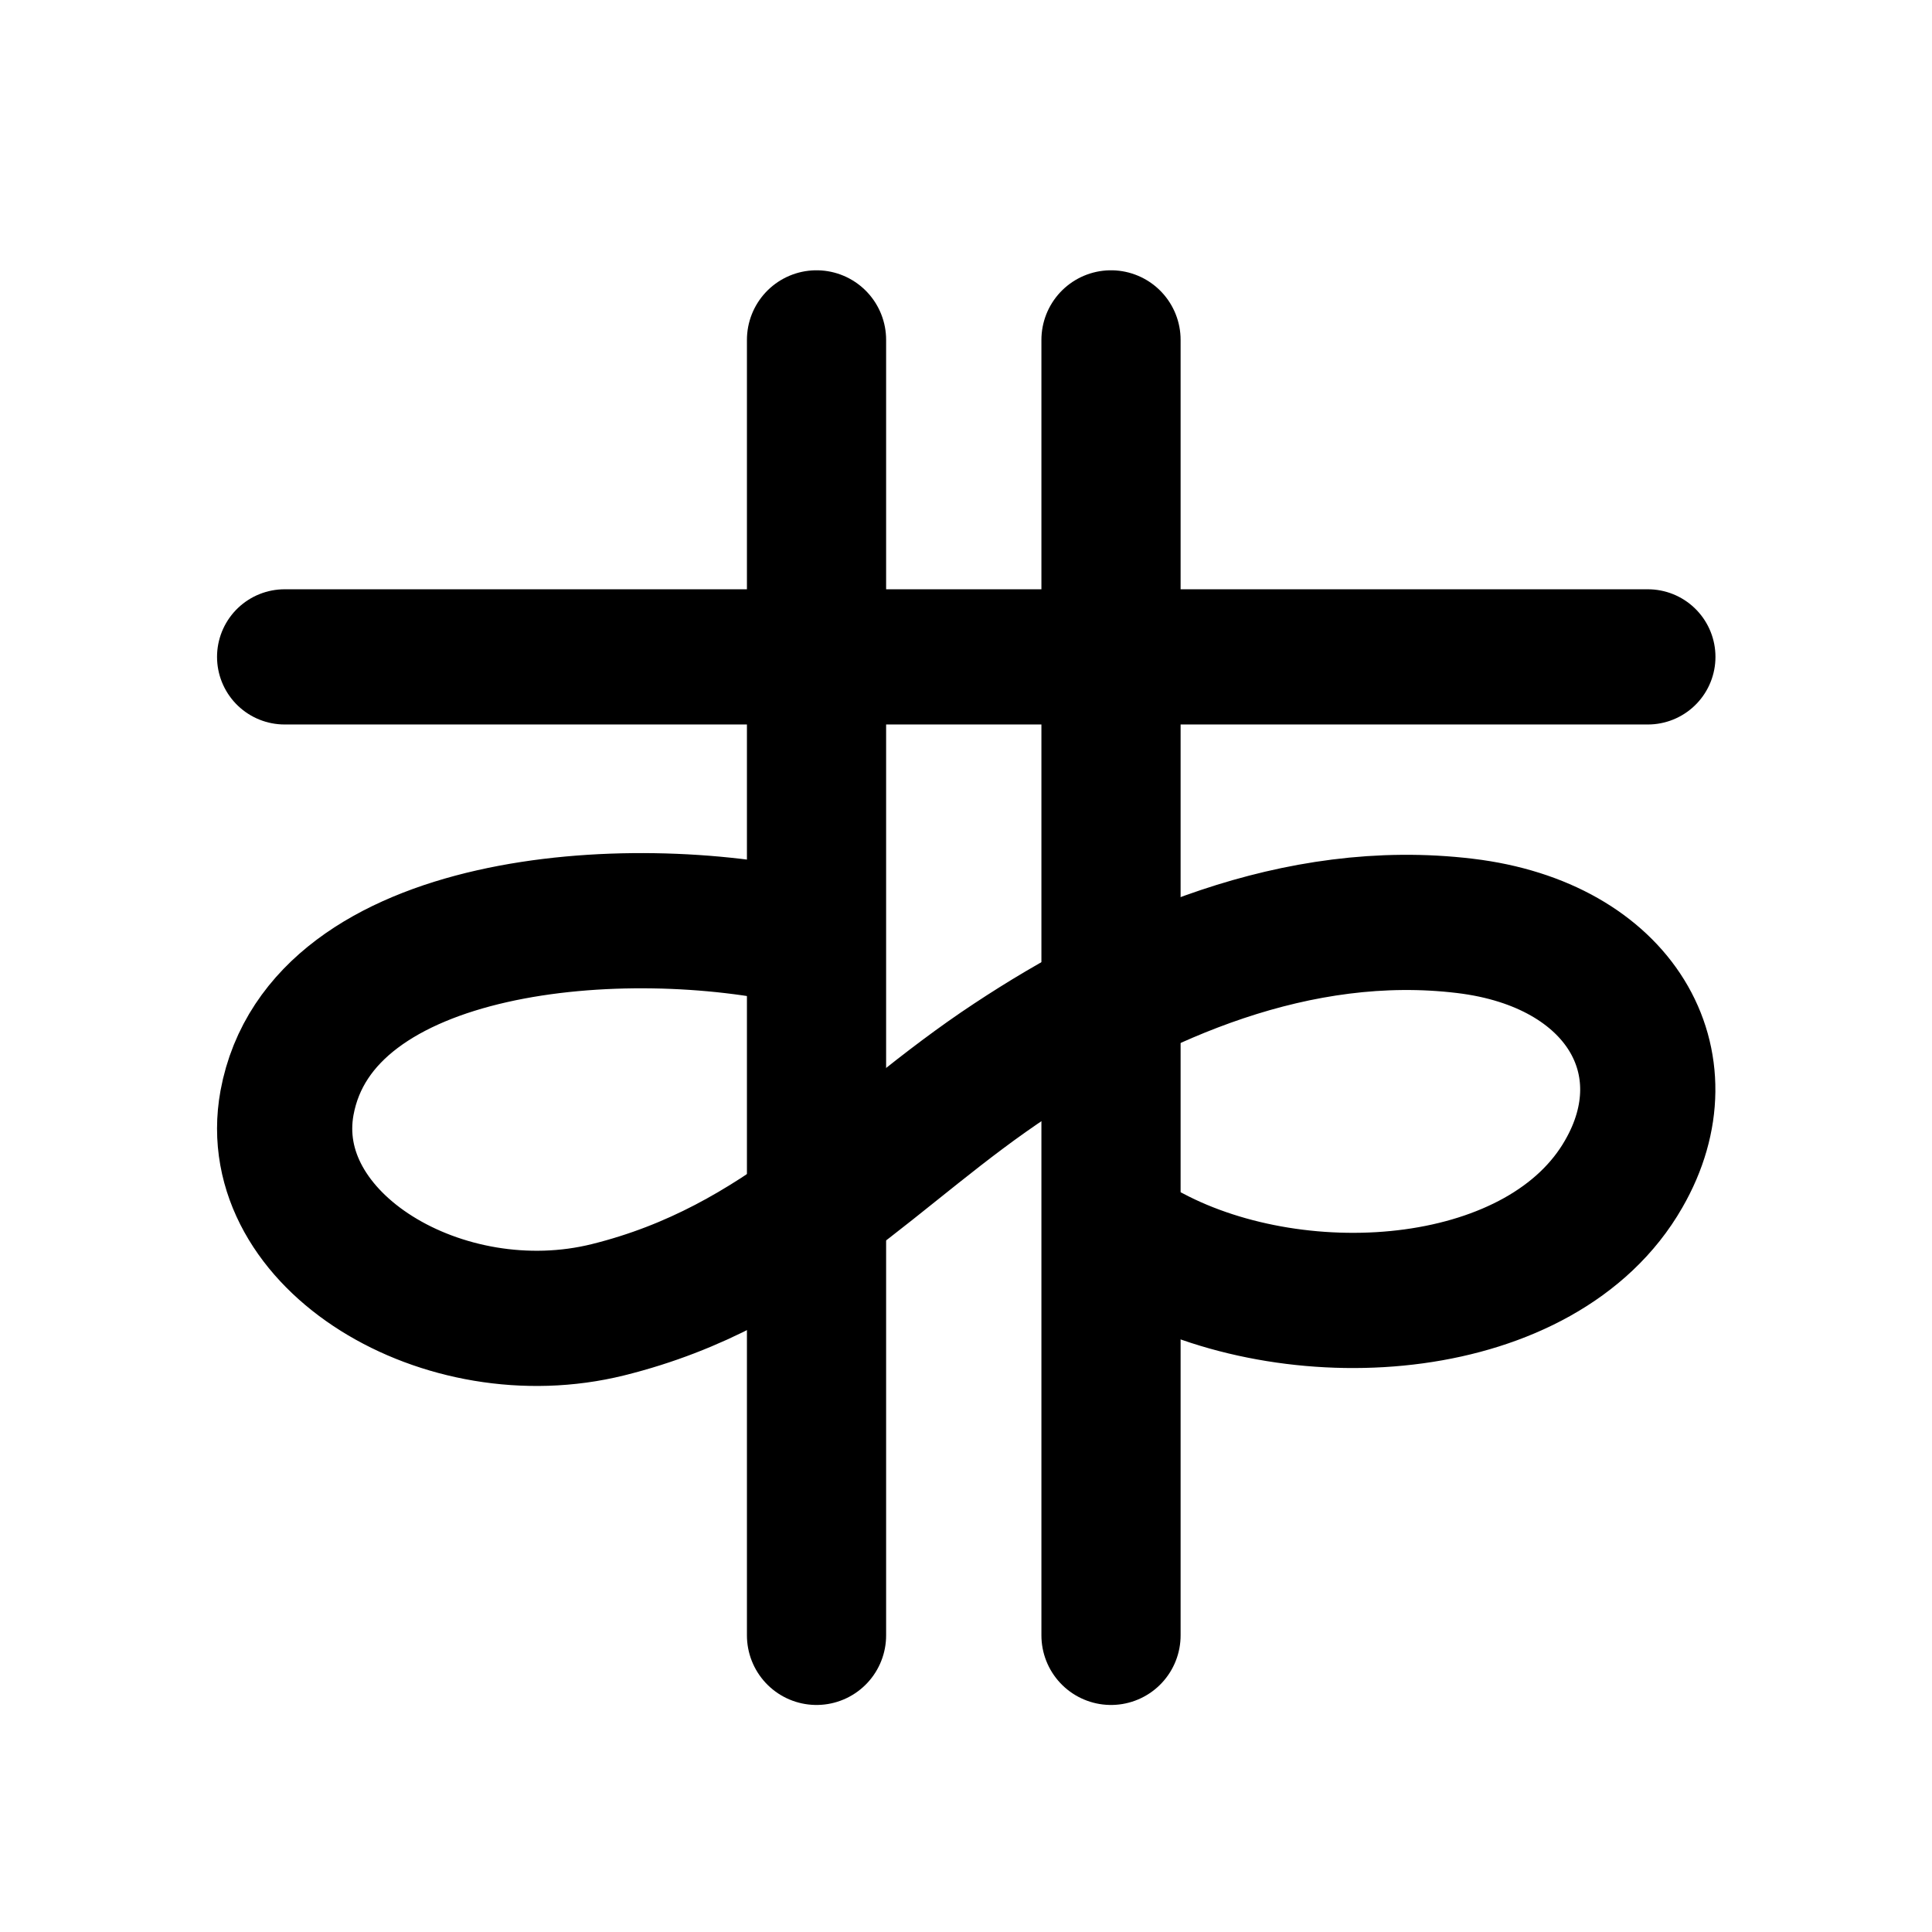 <?xml-stylesheet type="text/css" href="working demo/../../../style.css"?>
<!-- Generator: Adobe Illustrator 16.0.0, SVG Export Plug-In . SVG Version: 6.00 Build 0)  -->
<!DOCTYPE svg PUBLIC "-//W3C//DTD SVG 1.1//EN" "http://www.w3.org/Graphics/SVG/1.1/DTD/svg11.dtd">
<svg version="1.1" id="Layer_1" xmlns="http://www.w3.org/2000/svg" xmlns:xlink="http://www.w3.org/1999/xlink" x="0px" y="0px"
	 width="288px" height="288px" viewBox="0 0 288 288" enable-background="new 0 0 288 288" xml:space="preserve">
	 <rect x="0" y="0" width="100%" height="100%" fill-opacity="0"/>

<g id="_x33__685_" class="roman">

		<line id="one_483_" fill="none" stroke="#000000" stroke-width="20.749" stroke-linecap="round" stroke-miterlimit="10" x1="121.718" y1="243.781" x2="121.718" y2="50.665"/>

		<line id="three_869_" fill="none" stroke="#000000" stroke-width="20.749" stroke-linecap="round" stroke-miterlimit="10" x1="165.616" y1="243.781" x2="165.616" y2="50.665"/>
</g>
<g id="_x32__12_" class="birdbug">
	<path id="two_112_" fill="none" stroke="#000000" stroke-width="20.155" stroke-linecap="round" stroke-miterlimit="10" d="
		M120.031,139.864c-26.572-6.125-72.207-2.859-77.25,24.544c-3.755,20.645,23.429,36.9,47.862,30.832
		c26.244-6.52,39.913-23.92,60.15-37.25c18.734-12.384,42.491-22.985,67.579-19.971c23.209,2.772,33.209,20.451,23.667,36.98
		c-12.008,21.002-47.946,23.711-70.373,11.834"/>

		<line id="one_121_" fill="none" stroke="#000000" stroke-width="20.155" stroke-linecap="round" stroke-miterlimit="10" x1="42.431" y1="97.92" x2="245.643" y2="97.92"/>
</g>
</svg>
